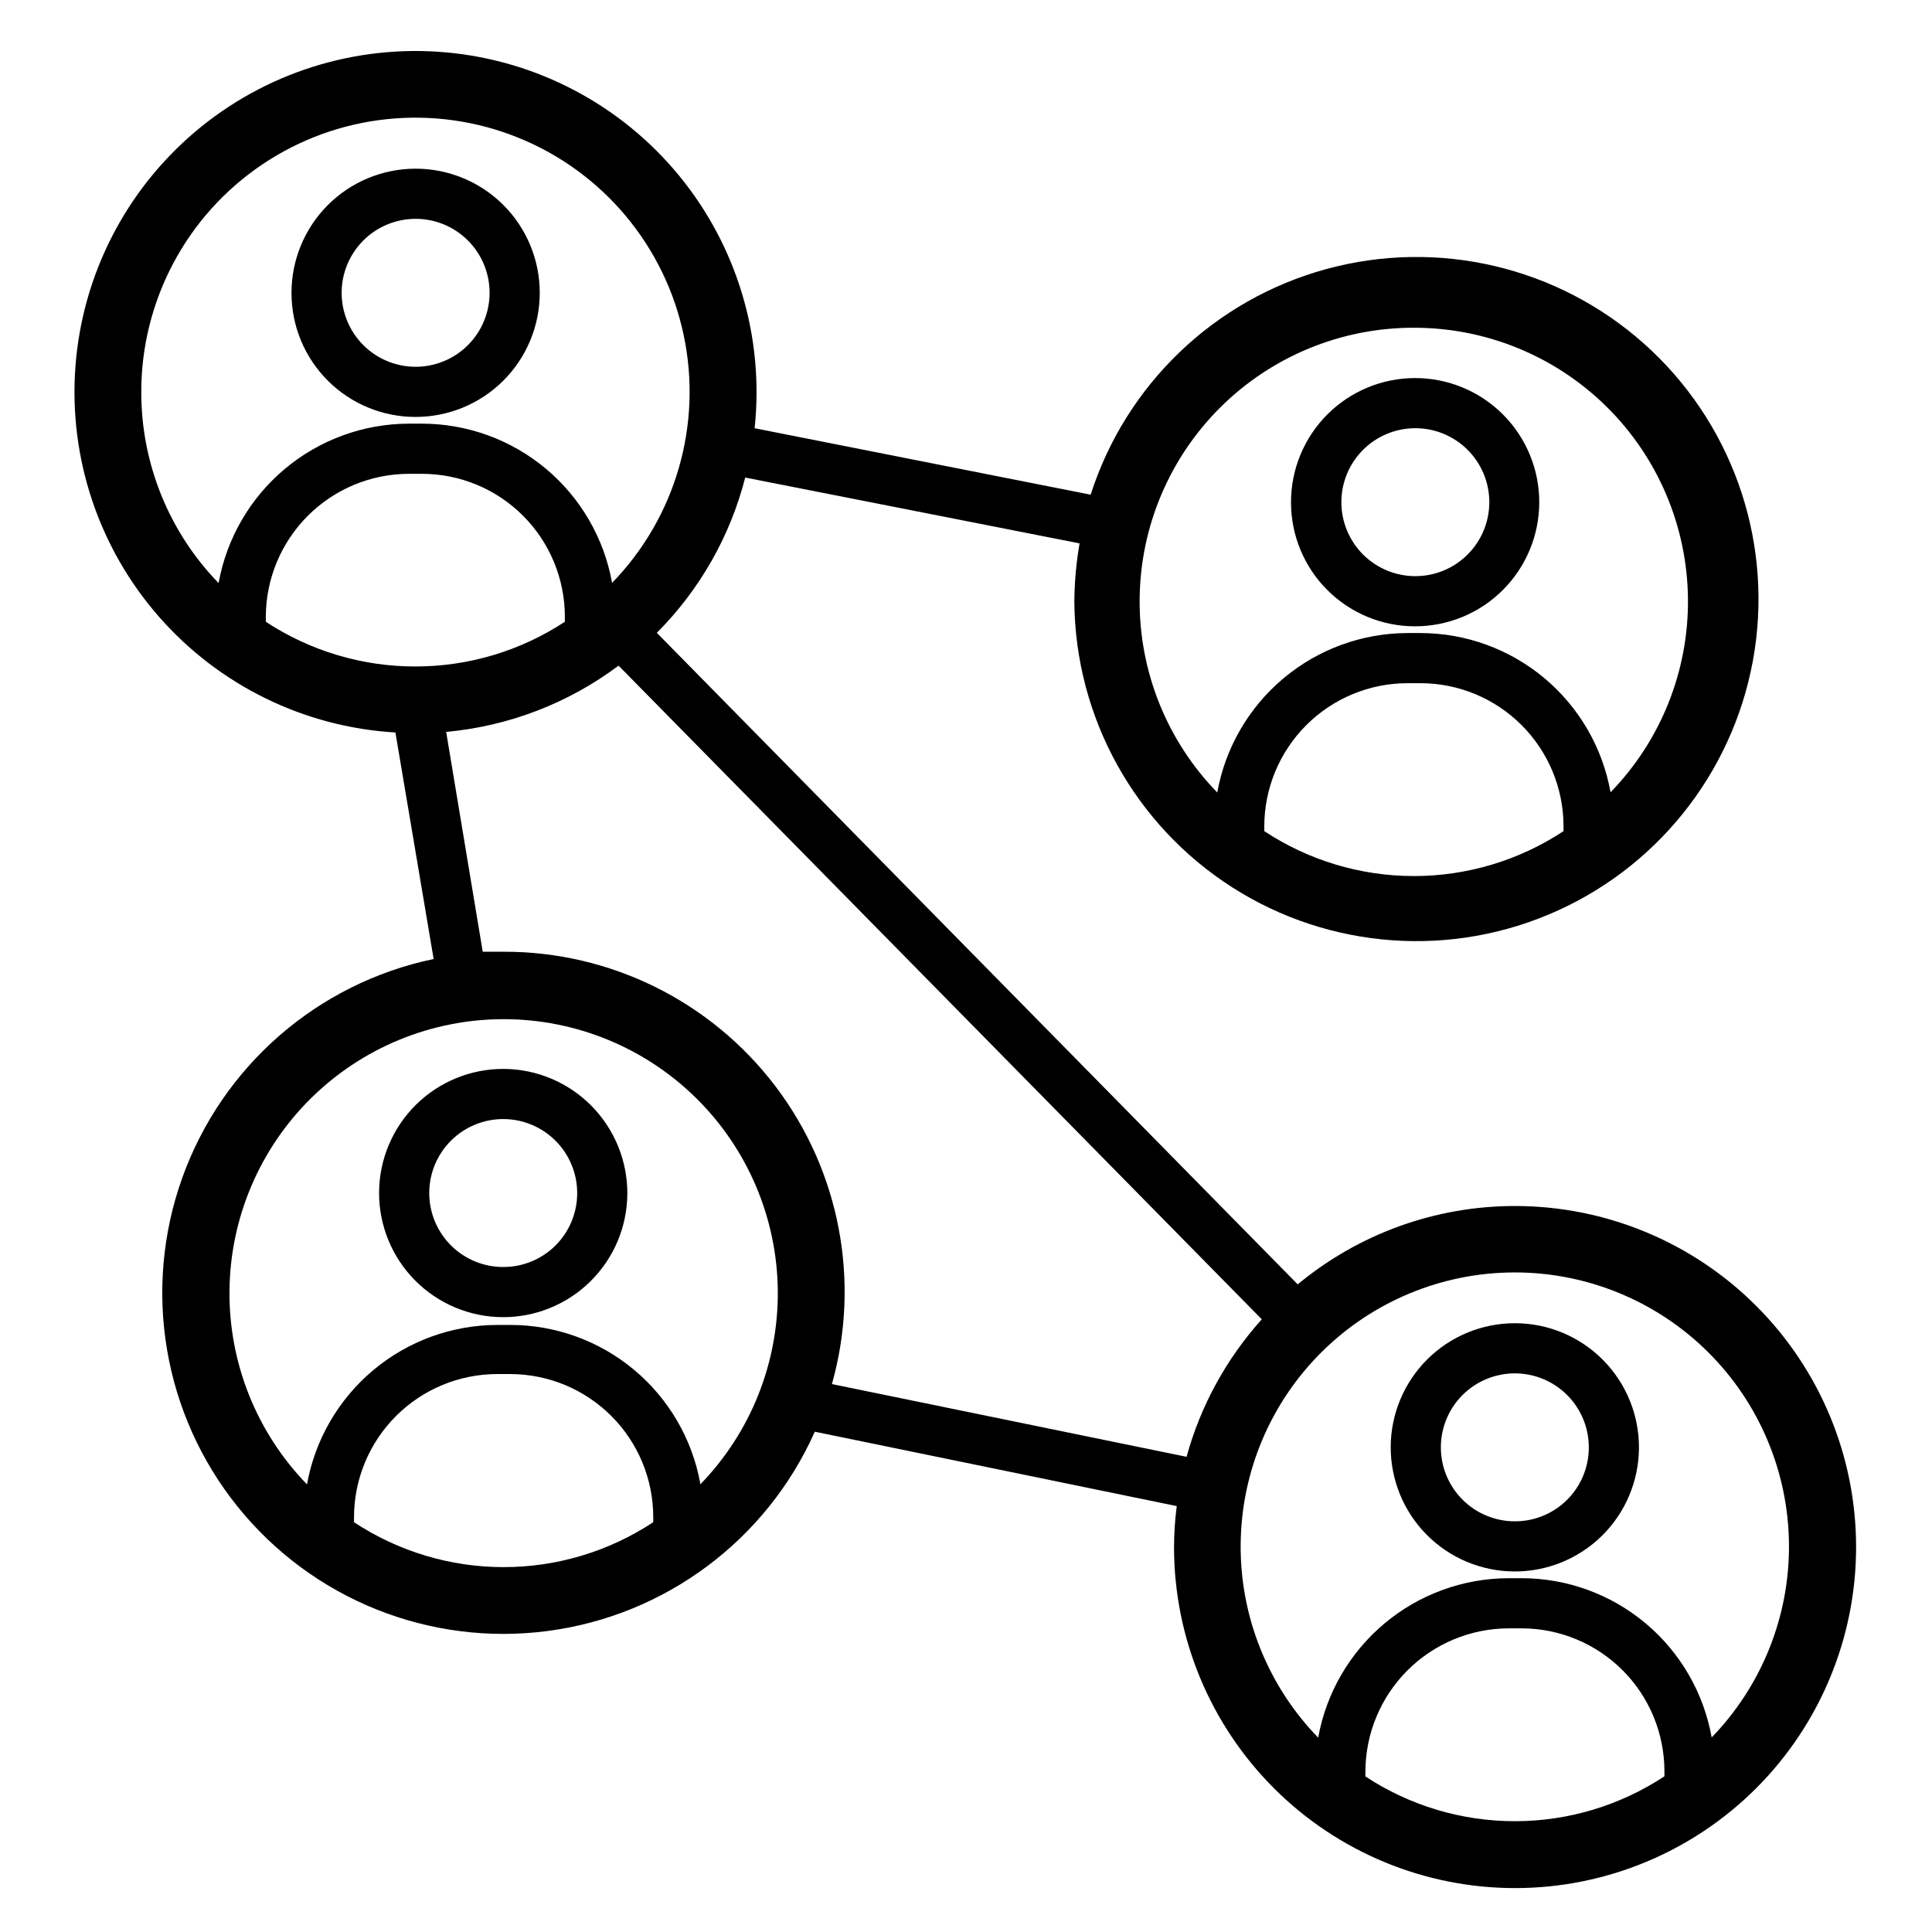 <?xml version="1.0" encoding="utf-8"?>
<svg width="700pt" height="700pt" version="1.1" viewBox="97.246 20.15 505.923 517.742" xmlns="http://www.w3.org/2000/svg">
 <defs>
  <symbol id="v" overflow="visible">
   <path d="m18.766-1.125c-0.969 0.5-1.98 0.875-3.031 1.125-1.043 0.258-2.137 0.391-3.281 0.391-3.398 0-6.09-0.945-8.078-2.844-1.992-1.906-2.984-4.484-2.984-7.734 0-3.258 0.992-5.836 2.984-7.734 1.988-1.906 4.68-2.859 8.078-2.859 1.145 0 2.238 0.133 3.281 0.391 1.051 0.25 2.062 0.625 3.031 1.125v4.219c-0.98-0.656-1.945-1.141-2.891-1.453-0.949-0.312-1.949-0.469-3-0.469-1.875 0-3.352 0.605-4.422 1.812-1.074 1.199-1.609 2.856-1.609 4.969 0 2.106 0.535 3.762 1.609 4.969 1.07 1.199 2.547 1.797 4.422 1.797 1.051 0 2.051-0.148 3-0.453 0.945-0.312 1.91-0.801 2.891-1.469z"/>
  </symbol>
  <symbol id="d" overflow="visible">
   <path d="m13.734-11.141c-0.438-0.195-0.871-0.344-1.297-0.438-0.418-0.102-0.84-0.156-1.266-0.156-1.262 0-2.231 0.406-2.906 1.219-0.68 0.805-1.016 1.953-1.016 3.453v7.062h-4.891v-15.312h4.891v2.516c0.625-1 1.344-1.727 2.156-2.188 0.82-0.469 1.801-0.703 2.938-0.703 0.164 0 0.344 0.012 0.531 0.031 0.195 0.012 0.477 0.039 0.844 0.078z"/>
  </symbol>
  <symbol id="a" overflow="visible">
   <path d="m17.641-7.703v1.406h-11.453c0.125 1.148 0.539 2.008 1.25 2.578 0.707 0.574 1.703 0.859 2.984 0.859 1.031 0 2.082-0.148 3.156-0.453 1.082-0.312 2.191-0.773 3.328-1.391v3.766c-1.156 0.438-2.312 0.766-3.469 0.984-1.156 0.227-2.312 0.344-3.469 0.344-2.773 0-4.93-0.703-6.469-2.109-1.531-1.406-2.297-3.379-2.297-5.922 0-2.5 0.754-4.461 2.266-5.891 1.508-1.438 3.582-2.156 6.219-2.156 2.406 0 4.332 0.73 5.781 2.188 1.445 1.449 2.172 3.383 2.172 5.797zm-5.031-1.625c0-0.926-0.273-1.672-0.812-2.234-0.543-0.57-1.25-0.859-2.125-0.859-0.949 0-1.719 0.266-2.312 0.797s-0.965 1.297-1.109 2.297z"/>
  </symbol>
  <symbol id="g" overflow="visible">
   <path d="m9.219-6.891c-1.023 0-1.793 0.172-2.312 0.516-0.512 0.344-0.766 0.855-0.766 1.531 0 0.625 0.207 1.117 0.625 1.469 0.414 0.344 0.988 0.516 1.719 0.516 0.926 0 1.703-0.328 2.328-0.984 0.633-0.664 0.953-1.492 0.953-2.484v-0.562zm7.469-1.844v8.734h-4.922v-2.266c-0.656 0.93-1.398 1.605-2.219 2.031-0.824 0.414-1.824 0.625-3 0.625-1.586 0-2.871-0.457-3.859-1.375-0.992-0.926-1.484-2.129-1.484-3.609 0-1.789 0.613-3.102 1.844-3.938 1.238-0.844 3.18-1.266 5.828-1.266h2.891v-0.391c0-0.77-0.309-1.332-0.922-1.688-0.617-0.363-1.57-0.547-2.859-0.547-1.055 0-2.031 0.105-2.938 0.312-0.898 0.211-1.73 0.523-2.5 0.938v-3.734c1.039-0.25 2.086-0.441 3.141-0.578 1.062-0.133 2.125-0.203 3.188-0.203 2.758 0 4.75 0.547 5.969 1.641 1.227 1.086 1.844 2.856 1.844 5.312z"/>
  </symbol>
  <symbol id="c" overflow="visible">
   <path d="m7.703-19.656v4.344h5.047v3.5h-5.047v6.5c0 0.711 0.141 1.188 0.422 1.438s0.836 0.375 1.672 0.375h2.516v3.5h-4.188c-1.938 0-3.312-0.398-4.125-1.203-0.805-0.812-1.203-2.18-1.203-4.109v-6.5h-2.422v-3.5h2.422v-4.344z"/>
  </symbol>
  <symbol id="f" overflow="visible">
   <path d="m12.766-13.078v-8.203h4.922v21.281h-4.922v-2.219c-0.668 0.906-1.406 1.57-2.219 1.984s-1.758 0.625-2.828 0.625c-1.887 0-3.434-0.75-4.641-2.25-1.211-1.5-1.812-3.426-1.812-5.781 0-2.363 0.602-4.297 1.812-5.797 1.207-1.5 2.754-2.25 4.641-2.25 1.062 0 2 0.215 2.812 0.641 0.82 0.43 1.566 1.086 2.234 1.969zm-3.219 9.922c1.039 0 1.836-0.379 2.391-1.141 0.551-0.77 0.828-1.883 0.828-3.344 0-1.457-0.277-2.566-0.828-3.328-0.555-0.77-1.352-1.156-2.391-1.156-1.043 0-1.84 0.387-2.391 1.156-0.555 0.762-0.828 1.871-0.828 3.328 0 1.461 0.273 2.574 0.828 3.344 0.551 0.762 1.348 1.141 2.391 1.141z"/>
  </symbol>
  <symbol id="l" overflow="visible">
   <path d="m10.5-3.156c1.051 0 1.852-0.379 2.406-1.141 0.551-0.77 0.828-1.883 0.828-3.344 0-1.457-0.277-2.566-0.828-3.328-0.555-0.77-1.355-1.156-2.406-1.156-1.055 0-1.859 0.387-2.422 1.156-0.555 0.773-0.828 1.883-0.828 3.328 0 1.449 0.273 2.559 0.828 3.328 0.562 0.773 1.367 1.156 2.422 1.156zm-3.25-9.922c0.676-0.883 1.422-1.539 2.234-1.969 0.82-0.426 1.766-0.641 2.828-0.641 1.895 0 3.445 0.75 4.656 2.25 1.207 1.5 1.812 3.434 1.812 5.797 0 2.356-0.605 4.281-1.812 5.781-1.211 1.5-2.762 2.25-4.656 2.25-1.062 0-2.008-0.211-2.828-0.625-0.812-0.426-1.559-1.086-2.234-1.984v2.219h-4.891v-21.281h4.891z"/>
  </symbol>
  <symbol id="k" overflow="visible">
   <path d="m0.344-15.312h4.891l4.125 10.391 3.5-10.391h4.891l-6.438 16.766c-0.648 1.695-1.402 2.883-2.266 3.562-0.867 0.688-2 1.031-3.406 1.031h-2.844v-3.219h1.531c0.832 0 1.438-0.137 1.812-0.406 0.383-0.262 0.68-0.73 0.891-1.406l0.141-0.422z"/>
  </symbol>
  <symbol id="j" overflow="visible">
   <path d="m14.953-3.719h-8.219l-1.312 3.719h-5.281l7.562-20.406h6.266l7.562 20.406h-5.281zm-6.906-3.781h5.578l-2.781-8.125z"/>
  </symbol>
  <symbol id="u" overflow="visible">
   <path d="m2.359-15.312h4.891v15.312h-4.891zm0-5.969h4.891v4h-4.891z"/>
  </symbol>
  <symbol id="e" overflow="visible">
   <path d="m17.75-9.328v9.328h-4.922v-7.141c0-1.32-0.031-2.234-0.094-2.734s-0.168-0.867-0.312-1.109c-0.188-0.312-0.449-0.555-0.781-0.734-0.324-0.176-0.695-0.266-1.109-0.266-1.023 0-1.824 0.398-2.406 1.188-0.586 0.781-0.875 1.871-0.875 3.266v7.531h-4.891v-15.312h4.891v2.234c0.738-0.883 1.52-1.539 2.344-1.969 0.832-0.426 1.75-0.641 2.75-0.641 1.77 0 3.113 0.547 4.031 1.641 0.914 1.086 1.375 2.656 1.375 4.719z"/>
  </symbol>
  <symbol id="t" overflow="visible">
   <path d="m16.781-19.766v4.312c-1.125-0.5-2.227-0.875-3.297-1.125-1.062-0.258-2.07-0.391-3.016-0.391-1.25 0-2.18 0.18-2.781 0.531-0.605 0.344-0.906 0.883-0.906 1.609 0 0.543 0.203 0.969 0.609 1.281 0.406 0.305 1.141 0.562 2.203 0.781l2.25 0.453c2.269 0.449 3.879 1.141 4.828 2.078 0.957 0.93 1.438 2.246 1.438 3.953 0 2.25-0.668 3.93-2 5.031-1.336 1.094-3.371 1.641-6.109 1.641-1.305 0-2.606-0.125-3.906-0.375-1.305-0.238-2.606-0.598-3.906-1.078v-4.453c1.301 0.699 2.562 1.227 3.781 1.578 1.219 0.344 2.391 0.516 3.516 0.516 1.156 0 2.035-0.188 2.641-0.562 0.613-0.383 0.922-0.938 0.922-1.656 0-0.633-0.211-1.125-0.625-1.469-0.418-0.344-1.246-0.656-2.484-0.938l-2.031-0.438c-2.043-0.438-3.539-1.133-4.484-2.094-0.938-0.957-1.406-2.25-1.406-3.875 0-2.031 0.656-3.594 1.969-4.688s3.195-1.641 5.656-1.641c1.125 0 2.273 0.086 3.453 0.25 1.188 0.168 2.414 0.422 3.688 0.766z"/>
  </symbol>
  <symbol id="b" overflow="visible">
   <path d="m9.641-12.188c-1.086 0-1.914 0.391-2.484 1.172-0.574 0.781-0.859 1.906-0.859 3.375s0.285 2.594 0.859 3.375c0.57 0.773 1.398 1.156 2.484 1.156 1.062 0 1.875-0.383 2.438-1.156 0.57-0.781 0.859-1.906 0.859-3.375s-0.289-2.594-0.859-3.375c-0.562-0.781-1.375-1.172-2.438-1.172zm0-3.5c2.633 0 4.691 0.715 6.172 2.141 1.477 1.418 2.219 3.387 2.219 5.906 0 2.512-0.742 4.481-2.219 5.906-1.48 1.418-3.539 2.125-6.172 2.125-2.648 0-4.715-0.707-6.203-2.125-1.492-1.426-2.234-3.394-2.234-5.906 0-2.519 0.742-4.488 2.234-5.906 1.488-1.426 3.555-2.141 6.203-2.141z"/>
  </symbol>
  <symbol id="i" overflow="visible">
   <path d="m17.75-9.328v9.328h-4.922v-7.109c0-1.344-0.031-2.266-0.094-2.766s-0.168-0.867-0.312-1.109c-0.188-0.312-0.449-0.555-0.781-0.734-0.324-0.176-0.695-0.266-1.109-0.266-1.023 0-1.824 0.398-2.406 1.188-0.586 0.781-0.875 1.871-0.875 3.266v7.531h-4.891v-21.281h4.891v8.203c0.738-0.883 1.52-1.539 2.344-1.969 0.832-0.426 1.75-0.641 2.75-0.641 1.77 0 3.113 0.547 4.031 1.641 0.914 1.086 1.375 2.656 1.375 4.719z"/>
  </symbol>
  <symbol id="h" overflow="visible">
   <path d="m2.188-5.969v-9.344h4.922v1.531c0 0.836-0.008 1.875-0.016 3.125-0.012 1.25-0.016 2.086-0.016 2.5 0 1.242 0.031 2.133 0.094 2.672 0.07 0.543 0.18 0.934 0.328 1.172 0.207 0.324 0.473 0.574 0.797 0.75 0.32 0.168 0.691 0.25 1.109 0.25 1.02 0 1.82-0.391 2.406-1.172 0.582-0.781 0.875-1.867 0.875-3.266v-7.562h4.891v15.312h-4.891v-2.219c-0.742 0.898-1.523 1.559-2.344 1.984-0.824 0.414-1.734 0.625-2.734 0.625-1.762 0-3.106-0.539-4.031-1.625-0.93-1.082-1.391-2.66-1.391-4.734z"/>
  </symbol>
  <symbol id="s" overflow="visible">
   <path d="m14.312-14.828v3.719c-1.043-0.438-2.055-0.766-3.031-0.984-0.98-0.219-1.902-0.328-2.766-0.328-0.93 0-1.621 0.117-2.078 0.344-0.449 0.23-0.672 0.59-0.672 1.078 0 0.387 0.172 0.684 0.516 0.891 0.344 0.211 0.957 0.367 1.844 0.469l0.859 0.125c2.508 0.324 4.195 0.852 5.062 1.578 0.863 0.73 1.297 1.871 1.297 3.422 0 1.637-0.605 2.867-1.812 3.688-1.199 0.812-2.992 1.219-5.375 1.219-1.023 0-2.074-0.078-3.156-0.234-1.074-0.156-2.18-0.395-3.312-0.719v-3.719c0.969 0.48 1.961 0.84 2.984 1.078 1.031 0.23 2.078 0.344 3.141 0.344 0.957 0 1.676-0.129 2.156-0.391 0.477-0.27 0.719-0.664 0.719-1.188 0-0.438-0.168-0.758-0.5-0.969-0.336-0.219-0.996-0.383-1.984-0.5l-0.859-0.109c-2.18-0.27-3.703-0.773-4.578-1.516-0.875-0.738-1.312-1.859-1.312-3.359 0-1.625 0.551-2.828 1.656-3.609 1.113-0.789 2.82-1.188 5.125-1.188 0.895 0 1.836 0.074 2.828 0.219 1 0.137 2.082 0.352 3.25 0.641z"/>
  </symbol>
  <symbol id="r" overflow="visible">
   <path d="m12.422-21.281v3.219h-2.703c-0.688 0-1.172 0.125-1.453 0.375-0.273 0.25-0.406 0.688-0.406 1.312v1.062h4.188v3.5h-4.188v11.812h-4.891v-11.812h-2.438v-3.5h2.438v-1.062c0-1.664 0.461-2.898 1.391-3.703 0.926-0.801 2.367-1.203 4.328-1.203z"/>
  </symbol>
  <symbol id="q" overflow="visible">
   <path d="m16.547-12.766c0.613-0.945 1.348-1.672 2.203-2.172 0.852-0.5 1.789-0.75 2.812-0.75 1.758 0 3.098 0.547 4.016 1.641 0.926 1.086 1.391 2.656 1.391 4.719v9.328h-4.922v-7.984-0.359c0.008-0.133 0.016-0.32 0.016-0.562 0-1.082-0.164-1.863-0.484-2.344-0.312-0.488-0.824-0.734-1.531-0.734-0.93 0-1.648 0.387-2.156 1.156-0.512 0.762-0.773 1.867-0.781 3.312v7.516h-4.922v-7.984c0-1.695-0.148-2.785-0.438-3.266-0.293-0.488-0.812-0.734-1.562-0.734-0.938 0-1.664 0.387-2.172 1.156-0.512 0.762-0.766 1.859-0.766 3.297v7.531h-4.922v-15.312h4.922v2.234c0.602-0.863 1.289-1.516 2.062-1.953 0.781-0.438 1.641-0.656 2.578-0.656 1.062 0 2 0.258 2.812 0.766 0.812 0.512 1.426 1.23 1.844 2.156z"/>
  </symbol>
  <symbol id="p" overflow="visible">
   <path d="m2.578-20.406h5.875l7.422 14v-14h4.984v20.406h-5.875l-7.422-14v14h-4.984z"/>
  </symbol>
  <symbol id="o" overflow="visible">
   <path d="m2.578-20.406h8.734c2.594 0 4.582 0.578 5.969 1.734 1.395 1.148 2.094 2.789 2.094 4.922 0 2.137-0.699 3.781-2.094 4.938-1.387 1.156-3.375 1.734-5.969 1.734h-3.484v7.078h-5.25zm5.25 3.812v5.703h2.922c1.02 0 1.805-0.25 2.359-0.75 0.562-0.5 0.844-1.203 0.844-2.109 0-0.914-0.281-1.617-0.844-2.109-0.555-0.488-1.34-0.734-2.359-0.734z"/>
  </symbol>
  <symbol id="n" overflow="visible">
   <path d="m2.359-15.312h4.891v15.031c0 2.051-0.496 3.617-1.484 4.703-0.98 1.082-2.406 1.625-4.281 1.625h-2.422v-3.219h0.859c0.926 0 1.562-0.211 1.906-0.625 0.352-0.418 0.531-1.246 0.531-2.484zm0-5.969h4.891v4h-4.891z"/>
  </symbol>
  <symbol id="m" overflow="visible">
   <path d="m14.719-14.828v3.984c-0.656-0.457-1.324-0.797-2-1.016-0.668-0.219-1.359-0.328-2.078-0.328-1.367 0-2.434 0.402-3.203 1.203-0.762 0.793-1.141 1.906-1.141 3.344 0 1.43 0.379 2.543 1.141 3.344 0.77 0.793 1.836 1.188 3.203 1.188 0.758 0 1.484-0.109 2.172-0.328 0.688-0.227 1.32-0.566 1.906-1.016v4c-0.762 0.281-1.539 0.488-2.328 0.625-0.781 0.145-1.574 0.219-2.375 0.219-2.762 0-4.922-0.707-6.484-2.125-1.555-1.414-2.328-3.383-2.328-5.906 0-2.531 0.773-4.504 2.328-5.922 1.562-1.414 3.723-2.125 6.484-2.125 0.801 0 1.594 0.074 2.375 0.219 0.781 0.137 1.555 0.352 2.328 0.641z"/>
  </symbol>
 </defs>
 <path d="M 202.66 131.88 C 211.488 131.896 219.961 128.399 226.211 122.165 C 232.461 115.931 235.977 107.466 235.98 98.634 C 235.984 89.806 232.48 81.337 226.238 75.095 C 219.996 68.853 211.527 65.349 202.699 65.353 C 193.867 65.357 185.402 68.872 179.168 75.123 C 172.934 81.373 169.438 89.846 169.453 98.674 C 169.453 107.482 172.95 115.928 179.18 122.154 C 185.407 128.384 193.852 131.88 202.66 131.88 L 202.66 131.88 Z M 202.66 78.79 L 202.66 78.794 C 207.918 78.778 212.965 80.853 216.695 84.56 C 220.422 88.267 222.523 93.302 222.539 98.56 C 222.554 103.817 220.48 108.869 216.773 112.595 C 213.066 116.321 208.031 118.427 202.773 118.442 C 197.515 118.454 192.464 116.38 188.738 112.673 C 185.012 108.966 182.906 103.931 182.89 98.673 C 182.879 93.415 184.953 88.368 188.66 84.638 C 192.367 80.911 197.402 78.81 202.66 78.794 L 202.66 78.79 Z" style="pointer-events: none;"/>
 <path d="M 470.51 187.99 C 479.338 188.006 487.811 184.51 494.061 178.275 C 500.311 172.037 503.827 163.572 503.831 154.744 C 503.834 145.916 500.331 137.447 494.088 131.205 C 487.846 124.963 479.377 121.459 470.549 121.463 C 461.717 121.467 453.256 124.982 447.018 131.233 C 440.784 137.483 437.288 145.956 437.303 154.783 C 437.303 163.588 440.8 172.037 447.03 178.263 C 453.257 184.49 461.702 187.99 470.51 187.99 L 470.51 187.99 Z M 470.51 134.9 C 475.772 134.873 480.826 136.935 484.569 140.634 C 488.307 144.338 490.421 149.373 490.448 154.63 C 490.471 159.892 488.405 164.946 484.698 168.685 C 480.995 172.42 475.96 174.529 470.698 174.549 C 465.436 174.568 460.386 172.498 456.651 168.791 C 452.92 165.084 450.815 160.041 450.799 154.783 C 450.784 149.533 452.85 144.494 456.545 140.767 C 460.241 137.04 465.264 134.931 470.51 134.9 L 470.51 134.9 Z" style="pointer-events: none;"/>
 <path d="M 226.3 306.6 C 217.491 306.569 209.03 310.034 202.773 316.237 C 196.515 322.44 192.976 330.87 192.925 339.678 C 192.878 348.486 196.324 356.955 202.511 363.225 C 208.699 369.494 217.12 373.057 225.929 373.123 C 234.738 373.193 243.214 369.768 249.499 363.592 C 255.784 357.42 259.363 349.006 259.452 340.197 C 259.527 331.341 256.07 322.818 249.851 316.513 C 243.632 310.212 235.156 306.642 226.3 306.599 L 226.3 306.6 Z M 226.3 359.69 L 226.3 359.686 C 221.031 359.717 215.964 357.647 212.222 353.932 C 208.484 350.221 206.374 345.17 206.363 339.901 C 206.355 334.632 208.445 329.573 212.171 325.846 C 215.898 322.12 220.952 320.03 226.226 320.038 C 231.496 320.049 236.546 322.159 240.257 325.897 C 243.972 329.639 246.042 334.706 246.011 339.975 C 245.995 345.198 243.913 350.202 240.222 353.897 C 236.527 357.588 231.523 359.67 226.3 359.686 L 226.3 359.69 Z" style="pointer-events: none;"/>
 <path d="M 497.34 374.75 C 488.535 374.734 480.082 378.211 473.836 384.418 C 467.59 390.629 464.063 399.059 464.023 407.863 C 463.984 416.668 467.438 425.133 473.625 431.394 C 479.816 437.656 488.238 441.21 497.043 441.273 C 505.848 441.339 514.32 437.91 520.602 431.738 C 526.883 425.562 530.458 417.152 530.547 408.347 C 530.637 399.476 527.18 390.937 520.946 384.628 C 514.708 378.319 506.212 374.761 497.341 374.749 L 497.34 374.75 Z M 497.34 427.84 L 497.34 427.836 C 492.074 427.852 487.024 425.77 483.293 422.055 C 479.562 418.34 477.465 413.297 477.461 408.032 C 477.453 402.766 479.543 397.716 483.266 393.997 C 486.988 390.274 492.039 388.184 497.301 388.188 C 502.566 388.192 507.613 390.294 511.328 394.02 C 515.043 397.751 517.121 402.805 517.109 408.067 C 517.109 413.313 515.023 418.34 511.316 422.047 C 507.609 425.754 502.581 427.836 497.339 427.836 L 497.34 427.84 Z" style="pointer-events: none;"/>
 <path d="M 497.34 343.34 C 476.07 343.324 455.465 350.754 439.102 364.34 L 267.352 189.73 C 278.832 178.234 287.016 163.867 291.04 148.125 L 380.642 165.766 C 379.747 170.946 379.279 176.188 379.24 181.446 C 379.498 212.462 395.424 241.247 421.564 257.946 C 447.709 274.641 480.521 276.985 508.771 264.173 C 537.021 251.364 556.876 225.134 561.541 194.466 C 566.205 163.798 555.041 132.853 531.877 112.224 C 508.709 91.595 476.682 84.083 446.76 92.255 C 416.834 100.426 393.072 123.177 383.612 152.716 L 293.561 134.907 C 296.158 110.559 288.877 86.184 273.346 67.251 C 257.814 48.318 235.338 36.407 210.948 34.192 C 186.561 31.981 162.303 39.645 143.616 55.473 C 124.932 71.301 113.378 93.965 111.55 118.383 C 109.722 142.805 117.768 166.938 133.89 185.371 C 150.011 203.805 172.855 215 197.3 216.445 L 207.546 277.148 C 176.394 283.648 150.866 305.886 140.155 335.855 C 129.444 365.824 135.096 399.207 155.073 423.98 C 175.05 448.753 206.475 461.351 238.03 457.238 C 269.589 453.12 296.733 432.886 309.69 403.82 L 406.682 423.758 C 406.201 427.468 405.959 431.211 405.955 434.957 C 406.014 459.18 415.69 482.391 432.853 499.488 C 450.017 516.582 473.267 526.164 497.494 526.125 C 521.721 526.086 544.939 516.429 562.049 499.277 C 579.158 482.125 588.756 458.882 588.737 434.656 C 588.718 410.433 579.081 387.203 561.944 370.082 C 544.807 352.957 521.573 343.34 497.346 343.34 L 497.34 343.34 Z M 430.141 242.88 L 430.141 241.65 C 430.141 231.469 434.18 221.709 441.371 214.504 C 448.562 207.301 458.32 203.246 468.5 203.231 L 472.027 203.231 C 482.183 203.247 491.918 207.286 499.097 214.469 C 506.277 221.649 510.316 231.383 510.331 241.535 L 510.331 242.879 C 498.433 250.731 484.491 254.918 470.233 254.918 C 455.979 254.918 442.038 250.731 430.139 242.879 L 430.141 242.88 Z M 470.239 107.98 L 470.235 107.98 C 489.583 107.957 508.153 115.574 521.911 129.179 C 535.665 142.781 543.489 161.269 543.681 180.613 C 543.873 199.957 536.415 218.593 522.935 232.468 C 520.794 220.515 514.525 209.698 505.22 201.898 C 495.919 194.097 484.169 189.816 472.029 189.796 L 468.502 189.796 C 456.35 189.827 444.592 194.12 435.283 201.929 C 425.97 209.734 419.693 220.562 417.541 232.523 C 404.033 218.652 396.557 200.007 396.74 180.648 C 396.919 161.285 404.751 142.785 418.517 129.171 C 432.287 115.558 450.876 107.941 470.236 107.98 L 470.239 107.98 Z M 202.669 198.753 C 188.419 198.769 174.478 194.605 162.571 186.773 L 162.571 185.539 C 162.571 175.359 166.614 165.598 173.805 158.394 C 180.996 151.191 190.754 147.136 200.934 147.124 L 204.403 147.124 C 214.555 147.124 224.29 151.151 231.469 158.323 C 238.652 165.495 242.692 175.221 242.707 185.37 L 242.707 186.772 C 230.82 194.592 216.898 198.76 202.668 198.752 L 202.669 198.753 Z M 129.196 125.284 C 129.153 100.827 141.282 77.952 161.551 64.268 C 181.817 50.58 207.567 47.877 230.235 57.053 C 252.907 66.229 269.524 86.08 274.563 110.014 C 279.602 133.944 272.407 158.815 255.364 176.354 C 253.223 164.393 246.946 153.569 237.63 145.768 C 228.317 137.967 216.556 133.69 204.403 133.682 L 200.876 133.682 C 188.724 133.713 176.97 138.006 167.657 145.815 C 158.344 153.624 152.067 164.452 149.915 176.409 C 136.622 162.714 129.188 144.374 129.196 125.284 L 129.196 125.284 Z M 186.204 428.074 L 186.204 426.785 L 186.204 426.789 C 186.204 416.598 190.251 406.828 197.458 399.625 C 204.661 392.418 214.431 388.371 224.622 388.371 L 228.149 388.371 C 238.294 388.402 248.012 392.449 255.18 399.625 C 262.348 406.805 266.383 416.531 266.395 426.676 L 266.395 428.074 C 254.497 435.926 240.555 440.113 226.301 440.113 C 212.043 440.113 198.102 435.926 186.203 428.074 L 186.204 428.074 Z M 278.997 417.66 C 276.821 405.754 270.544 394.988 261.255 387.234 C 251.966 379.476 240.251 375.222 228.15 375.211 L 224.623 375.211 C 212.459 375.231 200.689 379.516 191.365 387.328 C 182.044 395.137 175.756 405.969 173.607 417.941 C 160.111 404.05 152.646 385.398 152.834 366.035 C 153.017 346.672 160.841 328.168 174.6 314.539 C 188.358 300.914 206.94 293.269 226.303 293.269 C 245.666 293.269 264.248 300.914 278.006 314.539 C 291.764 328.168 299.584 346.672 299.772 366.035 C 299.955 385.398 292.49 404.051 278.999 417.941 L 278.997 417.66 Z M 314.278 391.058 C 322.02 363.546 316.411 333.996 299.126 311.23 C 281.841 288.468 254.884 275.128 226.302 275.195 L 220.7 275.195 L 210.9 216.285 C 227.65 214.762 243.646 208.617 257.103 198.531 L 429.473 373.701 C 419.98 384.252 413.075 396.865 409.313 410.549 L 314.278 391.058 Z M 457.238 496.168 L 457.238 494.938 C 457.254 484.762 461.3 475.008 468.488 467.809 C 475.675 460.61 485.426 456.551 495.601 456.52 L 499.128 456.52 C 509.276 456.535 519.003 460.578 526.175 467.758 C 533.347 474.941 537.374 484.676 537.374 494.824 L 537.374 496.167 C 525.476 504.019 511.534 508.202 497.28 508.202 C 483.022 508.202 469.081 504.019 457.182 496.167 L 457.238 496.168 Z M 550.031 485.754 L 550.031 485.75 C 547.906 473.805 541.648 462.988 532.351 455.188 C 523.058 447.387 511.316 443.102 499.183 443.079 L 495.601 443.079 C 483.441 443.11 471.675 447.399 462.355 455.208 C 453.035 463.017 446.746 473.845 444.585 485.81 C 431.089 471.919 423.624 453.267 423.812 433.904 C 423.996 414.541 431.82 396.037 445.578 382.408 C 459.336 368.783 477.918 361.138 497.281 361.138 C 516.644 361.138 535.222 368.783 548.98 382.408 C 562.738 396.037 570.562 414.541 570.75 433.904 C 570.934 453.267 563.469 471.92 549.977 485.81 L 550.031 485.754 Z" style="pointer-events: none;"/>
</svg>